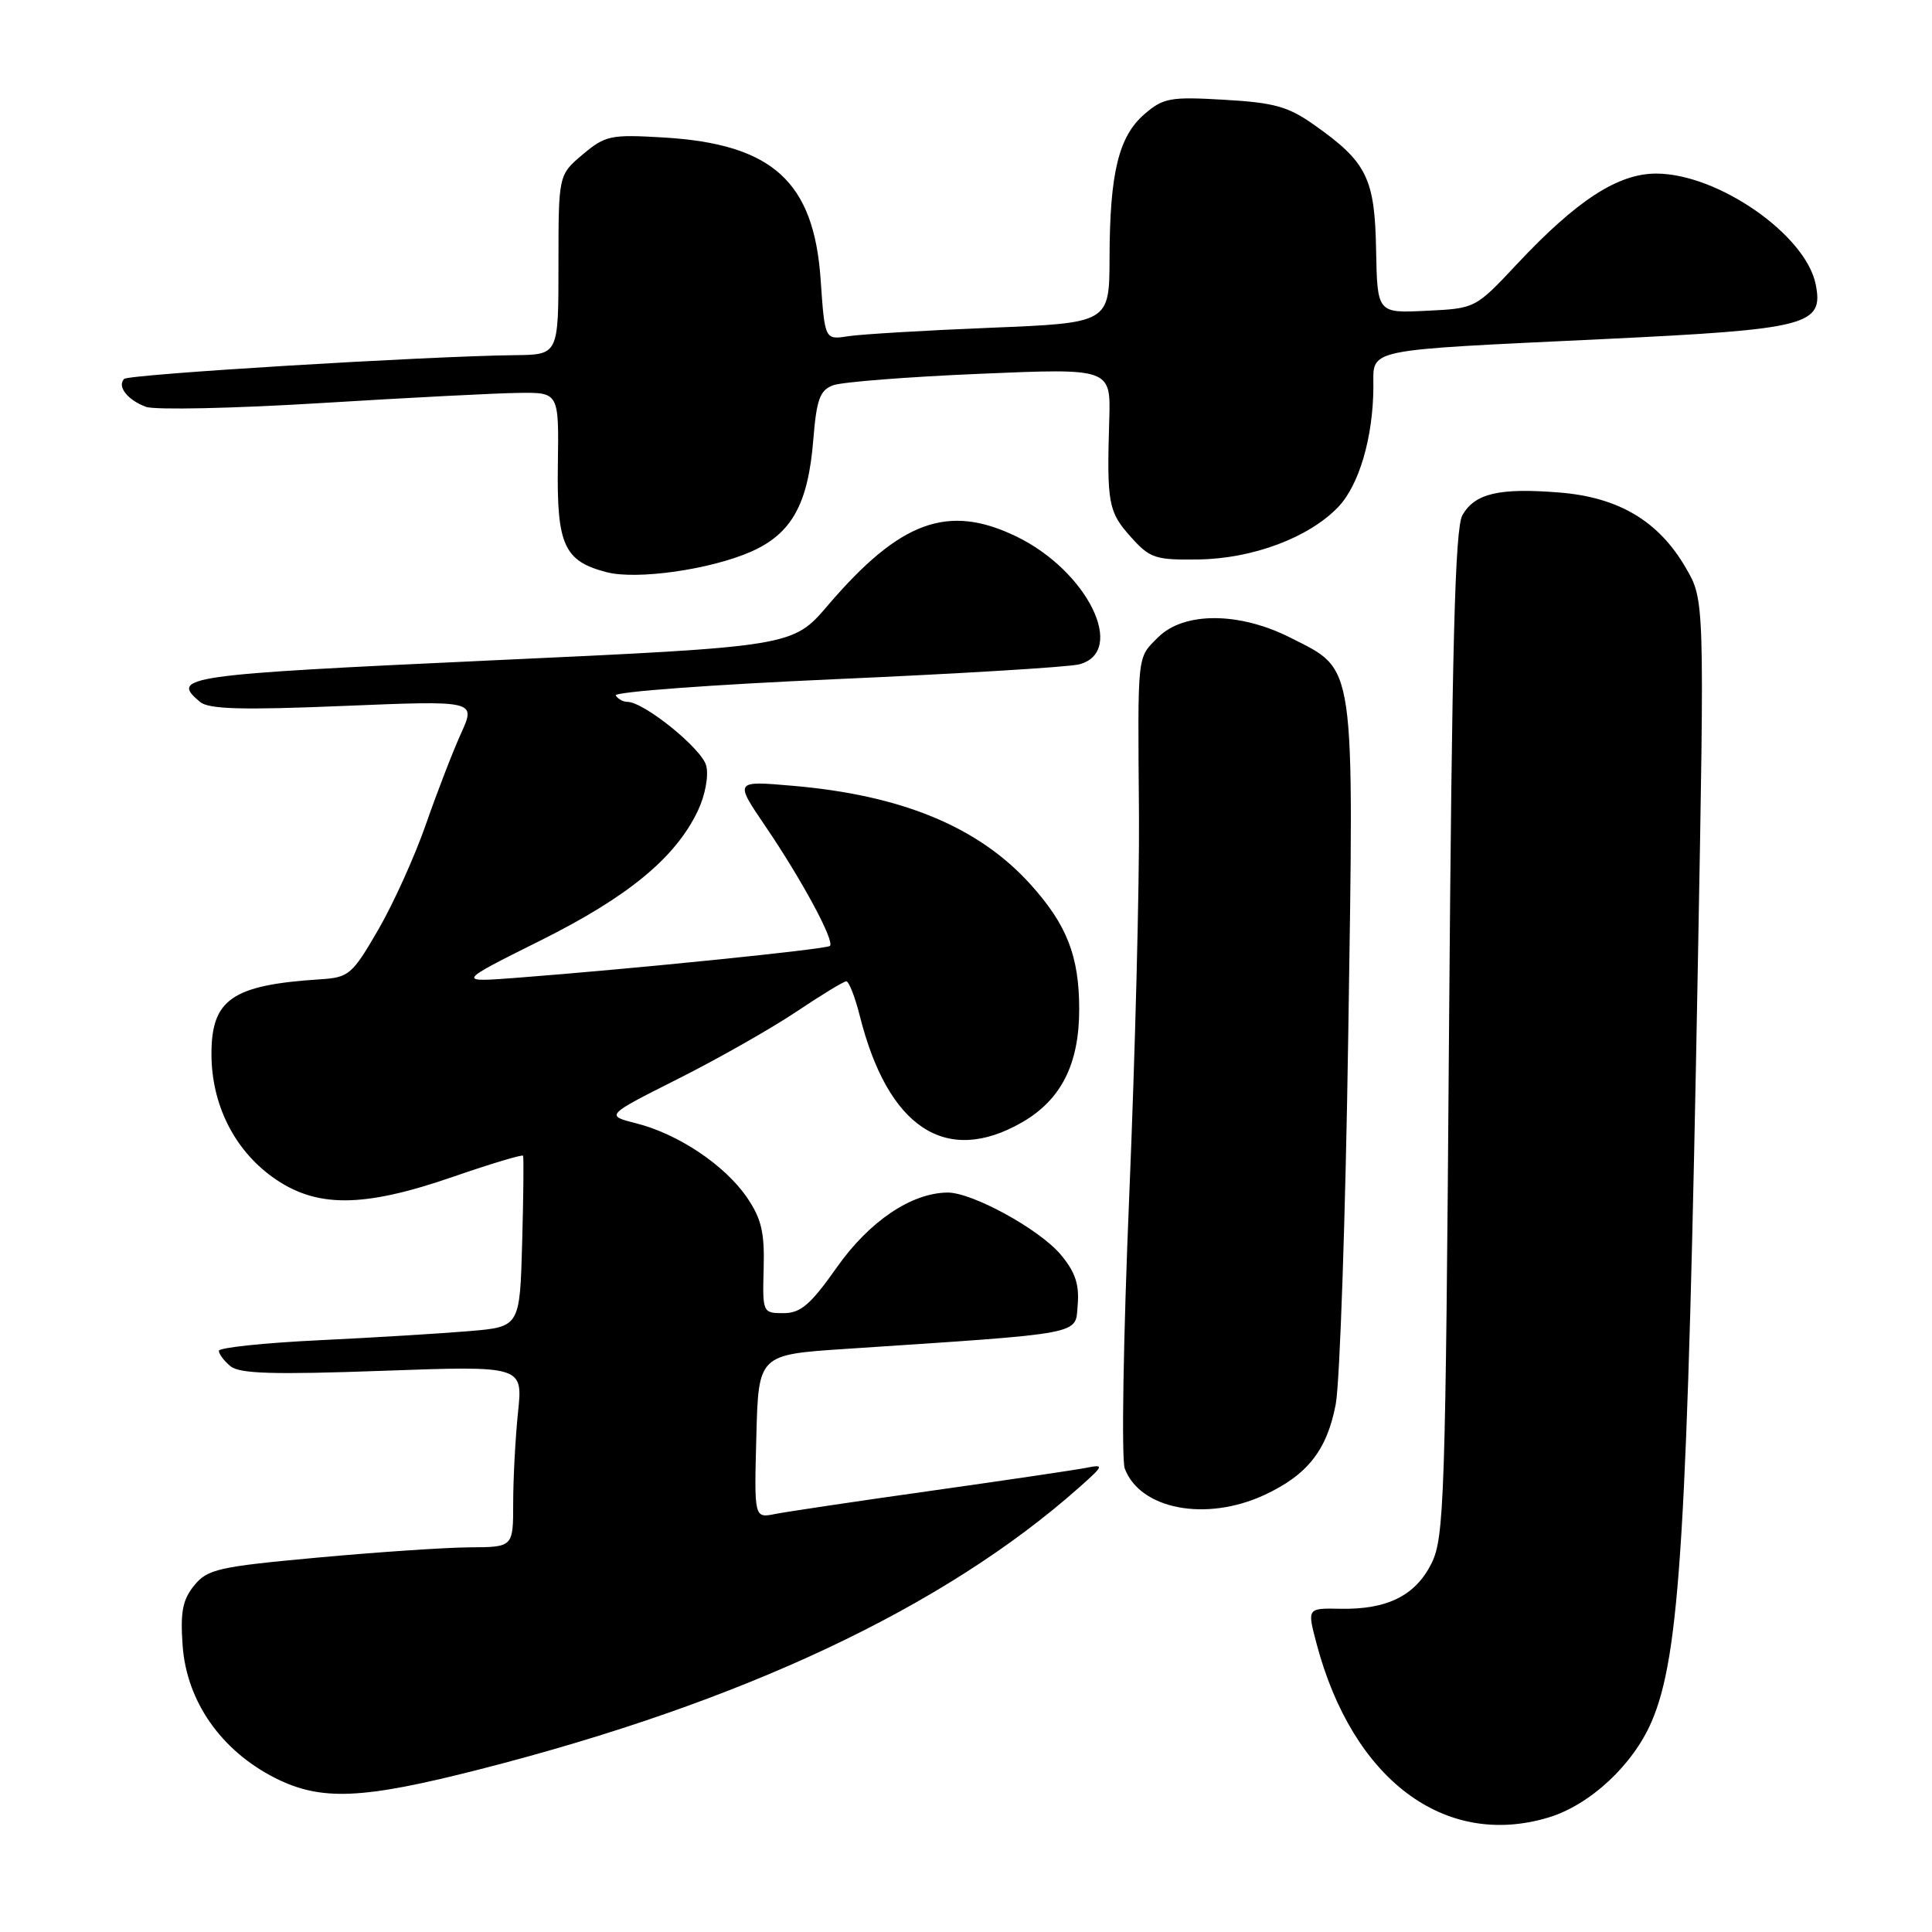 <?xml version="1.0" encoding="UTF-8" standalone="no"?>
<!DOCTYPE svg PUBLIC "-//W3C//DTD SVG 1.1//EN" "http://www.w3.org/Graphics/SVG/1.1/DTD/svg11.dtd" >
<svg xmlns="http://www.w3.org/2000/svg" xmlns:xlink="http://www.w3.org/1999/xlink" version="1.1" viewBox="0 0 256 256">
 <g >
 <path fill="currentColor"
d=" M 205.14 240.84 C 210.66 239.19 216.37 233.89 218.84 228.14 C 222.61 219.39 223.60 203.20 224.98 127.50 C 225.86 79.50 225.86 79.50 223.37 75.23 C 219.78 69.04 214.48 65.89 206.62 65.26 C 198.65 64.62 195.43 65.37 193.78 68.26 C 192.79 69.99 192.39 85.58 192.00 137.00 C 191.54 198.71 191.37 203.76 189.68 207.16 C 187.55 211.43 183.82 213.29 177.59 213.17 C 173.20 213.08 173.20 213.08 174.45 217.79 C 179.23 235.81 191.41 244.95 205.14 240.84 Z  M 63.59 234.44 C 98.40 225.55 125.04 213.02 143.00 197.09 C 146.27 194.19 146.33 194.02 144.00 194.48 C 142.62 194.76 133.40 196.12 123.50 197.52 C 113.60 198.91 104.25 200.31 102.72 200.61 C 99.93 201.17 99.93 201.17 100.22 190.34 C 100.50 179.50 100.50 179.50 112.00 178.74 C 144.12 176.61 142.46 176.92 142.80 172.89 C 143.03 170.18 142.46 168.51 140.53 166.22 C 137.70 162.86 128.80 157.99 125.55 158.02 C 120.75 158.07 115.20 161.82 110.90 167.91 C 107.40 172.88 106.09 174.00 103.82 174.00 C 101.06 174.00 101.03 173.93 101.19 168.07 C 101.32 163.29 100.89 161.47 98.97 158.66 C 96.04 154.39 89.89 150.27 84.35 148.86 C 80.20 147.81 80.20 147.81 89.85 142.95 C 95.16 140.28 102.20 136.28 105.50 134.07 C 108.80 131.86 111.78 130.04 112.13 130.03 C 112.48 130.01 113.29 132.08 113.93 134.62 C 117.66 149.45 125.34 154.50 135.40 148.73 C 140.60 145.75 143.00 141.02 143.00 133.73 C 143.00 126.70 141.37 122.52 136.53 117.17 C 129.67 109.57 119.51 105.36 105.02 104.12 C 97.32 103.45 97.32 103.45 101.42 109.48 C 106.26 116.60 110.63 124.71 109.97 125.34 C 109.50 125.78 83.92 128.38 68.50 129.56 C 60.50 130.17 60.50 130.17 71.56 124.65 C 83.23 118.84 89.51 113.66 92.48 107.41 C 93.44 105.37 93.92 102.81 93.58 101.46 C 93.02 99.22 85.33 93.00 83.13 93.00 C 82.57 93.00 81.88 92.62 81.59 92.15 C 81.30 91.68 94.44 90.71 110.78 89.99 C 127.13 89.27 141.62 88.39 143.00 88.03 C 149.36 86.35 144.10 75.65 134.68 71.09 C 125.62 66.70 119.27 69.02 109.71 80.20 C 105.04 85.67 105.04 85.67 65.02 87.51 C 24.39 89.39 22.47 89.66 26.51 93.01 C 27.67 93.98 32.08 94.10 45.54 93.54 C 63.06 92.82 63.06 92.82 61.10 97.16 C 60.01 99.55 57.92 104.97 56.44 109.21 C 54.97 113.45 52.12 119.75 50.11 123.21 C 46.68 129.13 46.23 129.52 42.48 129.76 C 30.73 130.51 27.99 132.41 28.02 139.75 C 28.05 146.33 31.00 152.27 36.07 155.94 C 41.82 160.10 48.04 160.09 60.15 155.89 C 65.08 154.19 69.21 152.95 69.31 153.14 C 69.41 153.34 69.36 158.52 69.19 164.65 C 68.88 175.81 68.88 175.81 62.19 176.38 C 58.51 176.69 49.54 177.24 42.25 177.59 C 34.96 177.94 29.00 178.57 29.00 178.99 C 29.00 179.41 29.69 180.33 30.54 181.03 C 31.74 182.03 36.25 182.16 50.68 181.64 C 69.29 180.97 69.29 180.97 68.64 187.13 C 68.29 190.52 68.00 195.93 68.00 199.15 C 68.00 205.00 68.00 205.00 62.25 205.03 C 59.09 205.05 50.01 205.66 42.07 206.39 C 28.91 207.60 27.48 207.92 25.72 210.10 C 24.19 211.98 23.88 213.63 24.20 218.05 C 24.73 225.43 29.28 231.94 36.41 235.57 C 42.52 238.67 47.94 238.44 63.59 234.44 Z  M 167.50 198.11 C 173.23 195.46 175.83 192.17 176.99 186.08 C 177.54 183.15 178.29 161.13 178.65 137.13 C 179.41 87.07 179.68 88.90 171.01 84.51 C 164.22 81.06 156.87 81.04 153.45 84.45 C 150.64 87.27 150.75 86.25 150.92 108.00 C 150.99 117.08 150.41 139.78 149.63 158.45 C 148.84 177.30 148.58 193.38 149.04 194.60 C 151.09 200.01 159.80 201.66 167.50 198.11 Z  M 99.54 73.09 C 104.91 70.71 107.09 66.79 107.77 58.22 C 108.20 52.91 108.64 51.71 110.39 51.05 C 111.55 50.62 120.31 49.93 129.84 49.53 C 147.19 48.79 147.19 48.79 146.98 55.65 C 146.65 66.68 146.86 67.81 149.79 71.09 C 152.38 73.99 153.05 74.21 158.80 74.13 C 165.99 74.03 173.45 71.23 177.32 67.18 C 180.09 64.28 181.94 57.98 181.98 51.30 C 182.01 46.11 180.30 46.47 212.50 44.93 C 239.61 43.63 241.67 43.10 240.59 37.68 C 239.27 31.10 227.61 23.00 219.45 23.00 C 214.38 23.00 208.93 26.54 201.00 35.00 C 195.50 40.87 195.50 40.87 189.00 41.18 C 182.50 41.50 182.50 41.50 182.34 33.12 C 182.17 23.62 181.12 21.48 174.19 16.59 C 170.71 14.12 168.87 13.60 162.23 13.22 C 155.07 12.80 154.14 12.97 151.64 15.13 C 148.23 18.07 147.05 22.92 147.02 34.14 C 147.00 42.79 147.00 42.79 131.25 43.43 C 122.59 43.78 114.10 44.29 112.39 44.55 C 109.29 45.04 109.29 45.04 108.74 37.06 C 107.85 24.06 102.36 19.08 87.96 18.22 C 80.91 17.80 80.22 17.94 77.21 20.47 C 74.00 23.18 74.00 23.18 74.00 35.09 C 74.00 47.00 74.00 47.00 68.25 47.06 C 56.38 47.20 17.08 49.59 16.45 50.21 C 15.48 51.19 16.91 53.02 19.35 53.91 C 20.53 54.34 30.95 54.12 42.50 53.41 C 54.05 52.70 65.88 52.09 68.78 52.06 C 74.06 52.00 74.06 52.00 73.92 61.55 C 73.76 72.20 74.73 74.36 80.39 75.82 C 84.41 76.86 94.14 75.47 99.54 73.09 Z "/>
</g>
</svg>